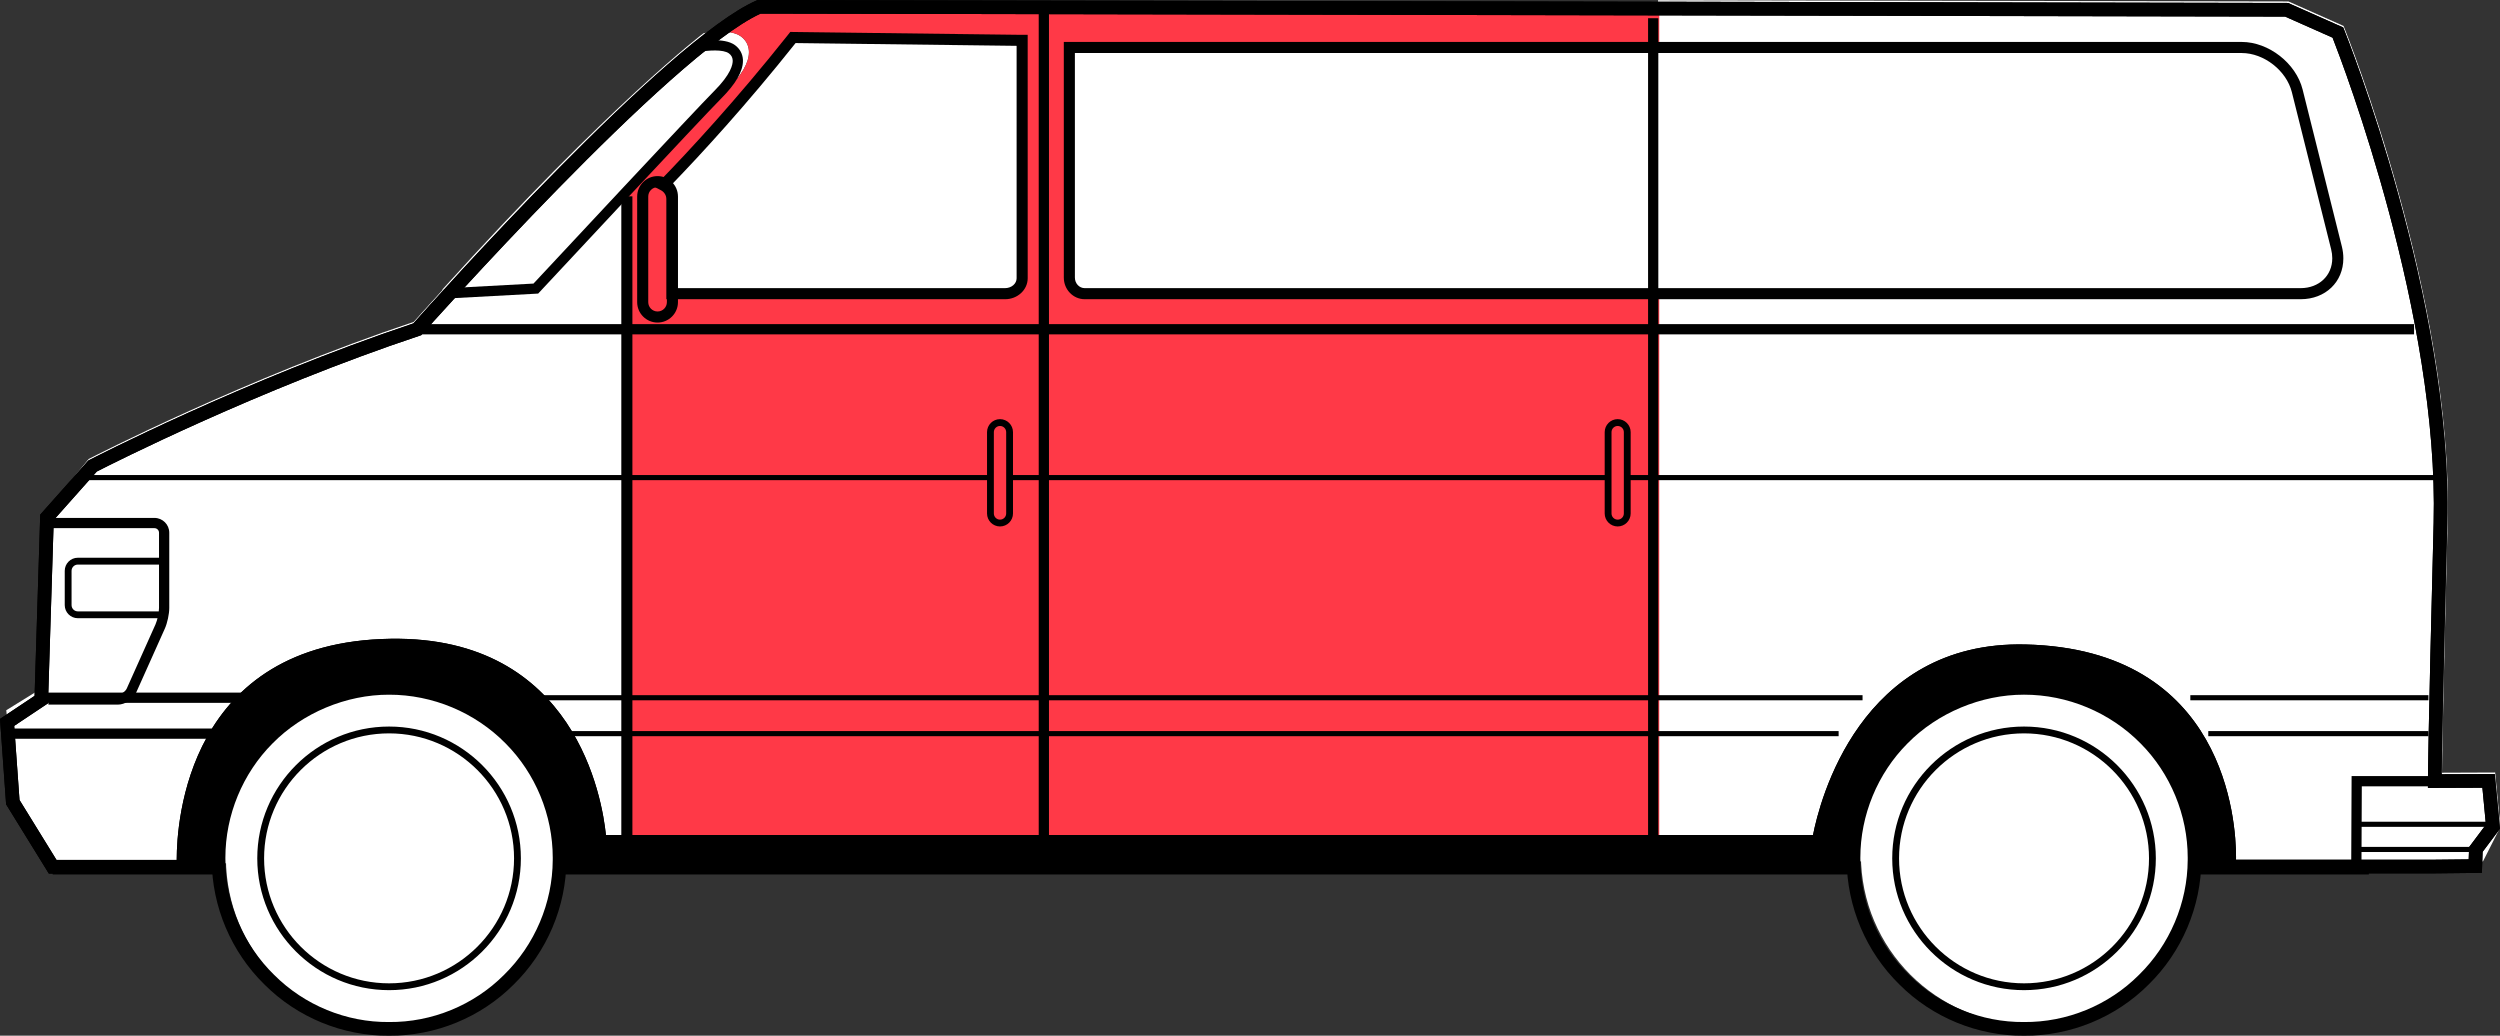 <?xml version="1.0" encoding="utf-8"?>
<!-- Generator: Adobe Illustrator 17.0.0, SVG Export Plug-In . SVG Version: 6.00 Build 0)  -->
<!DOCTYPE svg PUBLIC "-//W3C//DTD SVG 1.1//EN" "http://www.w3.org/Graphics/SVG/1.1/DTD/svg11.dtd">
<svg version="1.1" id="Layer_1" xmlns="http://www.w3.org/2000/svg"  x="0px" y="0px"
	 width="225.677px" height="93.492px" viewBox="0 0 225.677 93.492" enable-background="new 0 0 225.677 93.492"
	 xml:space="preserve">
<rect x="0" y="0" width="225.677" height="93.492" fill="#333333" stroke="none"/>
<g id="front-left">
	<circle fill="#FFFFFF" cx="35.687" cy="77.463" r="15.292"/>
	<path fill="#FFFFFF" d="M17.231,78.067c-0.001-0.011,36.331-1.597,36.331-1.597h3.025V17.723c-3.764,4.025-7.267,7.784-7.339,7.861
		l-0.127,0.136l-8.174,0.441h-0.985c-1.339,1.468-2.277,2.517-2.613,2.895C22.113,34.152,8.242,41.312,8.103,41.384l-0.101,0.052
		l-3.711,4.536l-0.59,16.2l-3.135,1.943l0.76,7.69l3.75,6.25L17.231,78.067z"/>
</g>
<g id="front-windscreen">
	<path fill="#FFFFFF" d="M39.907,26.16C55.177,9.265,63.508,2.999,63.508,2.999c0.241-0.049,2.388-0.451,3.389,0.299
		c0.424,0.318,0.668,0.76,0.705,1.279c0.003,0.047,0.005,0.093,0.005,0.141c0,0.946-0.658,2.082-1.956,3.382
		c-1.599,1.6-16.255,17.324-16.403,17.483l-0.127,0.136l-8.174,0.441H39.907z"/>
</g>
<g id="back-left">
	<path fill="#FFFFFF" d="M224.14,77.76l1.57-3.095l-0.47-4.931l-4.798,0.019c0.02-1.643,0.109-7.108,0.508-22.664
		c0.503-19.955-9.206-44.28-9.301-44.517l-0.093-0.231l-4.975-2.211h-0.13l-56.778-0.111v4.267h52.687
		c2.224,0,4.473,1.756,5.013,3.914l3.543,14.171c0.08,0.319,0.12,0.638,0.12,0.948c0,1.849-1.41,3.191-3.351,3.191h-58.012v49.959
		l15.09,1.291H224.14z"/>
	<circle fill="#FFFFFF" cx="183.277" cy="77.188" r="15.292"/>
</g>
<g id="left">
	<path fill="#FF3947" d="M56.698,23.559v53.393h93.086V26.51H97.912c-0.761,0-1.38-0.649-1.38-1.447L96.531,4.286h53.253V0.501
		L68.539,0.343L68.42,0.395c-1.104,0.483-2.457,1.351-3.965,2.478c0.773-0.061,1.825-0.038,2.442,0.425
		c0.424,0.318,0.668,0.76,0.705,1.279c0.003,0.047,0.005,0.093,0.005,0.141c0,0.946-0.658,2.082-1.956,3.382
		c-0.814,0.814-5.009,5.287-8.953,9.504v2.268L56.698,23.559L56.698,23.559z M60.653,26.51v-8.532c0-0.55-0.316-1.021-0.773-1.256
		c2.703-2.776,6.923-7.329,11.556-13.159l0.141-0.178l0.227,0.003c0.192,0.002,19.17,0.25,20.003,0.25h0.462l0.001,17.054v4.425
		c0,0.768-0.692,1.393-1.542,1.393C90.728,26.51,60.653,26.51,60.653,26.51z"/>
</g>
<g id="side-glass">
	<path fill="#FFFFFF" d="M211.036,23.319c0,1.849-1.41,3.191-3.351,3.191H97.912c-0.761,0-1.38-0.649-1.38-1.447L96.531,4.286
		H202.36c2.224,0,4.473,1.756,5.013,3.914l3.543,14.171C210.996,22.69,211.036,23.009,211.036,23.319z"/>
	<path fill="#FFFFFF" d="M60.654,17.978h0.001v8.532h30.074c0.85,0,1.542-0.625,1.542-1.393v-4.425L92.27,3.638h-0.462
		c-0.833,0-19.811-0.248-20.003-0.25l-0.227-0.003l-0.141,0.178c-4.634,5.829-8.853,10.383-11.556,13.159
		C60.338,16.957,60.654,17.428,60.654,17.978L60.654,17.978z"/>
</g>
<g id="lineart">
	<path d="M211.536,23.319c0,2.139-1.619,3.691-3.851,3.691H97.912c-1.037,0-1.88-0.874-1.88-1.947L96.031,3.786H202.36
		c2.439,0,4.905,1.926,5.498,4.292l3.543,14.171C211.49,22.607,211.536,22.967,211.536,23.319z M97.031,4.786l0.001,20.277
		c0,0.522,0.395,0.947,0.88,0.947h109.773c1.651,0,2.851-1.132,2.851-2.691c0-0.271-0.035-0.548-0.105-0.827l-3.543-14.171
		c-0.487-1.949-2.519-3.535-4.527-3.535C202.361,4.786,97.031,4.786,97.031,4.786z"/>
	<path d="M92.771,20.693v4.425c0,1.044-0.916,1.893-2.042,1.893H60.155v-9.032c0-0.341-0.193-0.653-0.502-0.812l-0.602-0.309
		l0.472-0.484c2.711-2.784,6.911-7.321,11.523-13.121l0.292-0.37l2.223,0.028c4.805,0.063,17.569,0.228,18.247,0.228h0.962
		L92.771,20.693z M61.155,26.01h29.574c0.575,0,1.042-0.4,1.042-0.893L91.77,4.138C90.752,4.133,78.284,3.972,73.547,3.91
		l-1.73-0.022C67.4,9.443,63.359,13.844,60.63,16.667c0.332,0.349,0.523,0.814,0.523,1.311L61.155,26.01z"/>
	<path d="M225.677,74.803l-1.57,2.093l-0.065,1.897l-4.249,0.047H200.54l0.051-0.664c0.001-0.013,0.023-0.314,0.023-0.83
		c0-4.11-1.283-17.551-17.802-17.937c-15.493-0.361-17.926,15.97-18.023,16.665l-0.073,0.532l-0.537,0.001H53.529l-0.021-0.595
		c-0.025-0.71-0.815-17.386-18.237-17.117c-16.784,0.259-18.088,14.341-18.088,18.651c0,0.412,0.014,0.648,0.015,0.659l0.042,0.656
		L4.411,78.862l-3.86-6.256L0,64.898l3.12-2.08l0.511-16.363l4.338-4.88l0.101-0.052c0.139-0.072,14.01-7.232,29.246-12.328
		c1.915-2.152,22.912-25.622,30.96-29.143L68.395,0l0.13,0l138.021,0.268l4.976,2.211l0.093,0.232
		c0.095,0.237,9.815,24.548,9.301,44.517c-0.399,15.555-0.488,21.02-0.508,22.664l4.797-0.019L225.677,74.803z M222.85,77.574
		l0.039-1.108l1.516-2.021l-0.318-3.336l-4.916,0.019v-0.619c0-0.033,0.006-3.479,0.514-23.314
		c0.487-18.683-8.134-41.272-9.121-43.794l-4.279-1.902L68.656,1.231c-8.109,3.695-30.301,28.651-30.525,28.904l-0.11,0.124
		l-0.157,0.052C23.34,35.153,10.026,41.906,8.74,42.564l-3.889,4.375l-0.517,16.55l-3.051,2.035l0.478,6.691l3.34,5.413h10.852
		c0-0.026,0-0.054,0-0.082c0-3.271,0.931-19.6,19.302-19.884c16.725-0.259,19.121,14.533,19.441,17.712h108.967
		c0.586-2.994,4.209-17.547,19.179-17.198c18.09,0.423,19.006,16.043,19.006,19.17c0,0.093-0.001,0.181-0.002,0.261h17.942
		L222.85,77.574z"/>
	<path d="M201.204,78.224c0,0,1.482-18.967-18.38-19.43c-16.242-0.379-18.648,17.198-18.648,17.198H54.124
		c0,0-0.609-17.995-18.862-17.712C15.31,58.589,16.583,78.246,16.583,78.246H4.755v0.692h15.044
		c-0.04-0.432-0.065-0.866-0.067-1.301c-0.058-4.034,1.562-8.079,4.431-10.96c2.847-2.896,6.887-4.593,10.956-4.583
		c4.083-0.007,8.112,1.687,10.963,4.583c2.867,2.881,4.489,6.927,4.431,10.957c-0.002,0.436-0.027,0.871-0.067,1.304h116.941
		c-0.04-0.432-0.065-0.866-0.067-1.301c-0.058-4.034,1.562-8.079,4.431-10.96c2.847-2.896,6.887-4.593,10.956-4.583
		c4.083-0.007,8.112,1.687,10.963,4.583c2.867,2.881,4.489,6.927,4.431,10.957c-0.002,0.436-0.027,0.871-0.067,1.304h15.803v-0.714
		C213.837,78.224,201.204,78.224,201.204,78.224z"/>
	<polygon points="219.79,70.057 219.79,70.981 213.202,70.981 213.172,77.971 212.247,77.967 212.281,70.057 	"/>
	<rect x="93.766" y="1.069" width="0.925" height="75.158"/>
	<rect x="148.773" y="1.644" width="0.925" height="74.426"/>
	<path d="M67.066,5.502c0,0.946-0.657,2.082-1.956,3.381c-1.599,1.599-16.256,17.324-16.403,17.483l-0.127,0.136l-8.174,0.441
		l-0.05-0.923l7.802-0.421c1.543-1.655,14.75-15.82,16.299-17.37c1.53-1.53,1.71-2.418,1.683-2.802
		c-0.018-0.25-0.128-0.448-0.337-0.605C65.294,4.44,63.905,4.538,63.15,4.69l-0.182-0.907c0.242-0.048,2.389-0.451,3.39,0.3
		c0.424,0.318,0.668,0.76,0.705,1.279C67.065,5.407,67.066,5.454,67.066,5.502z"/>
	<rect x="3.726" y="62.522" width="19.659" height="0.925"/>
	<rect x="47.699" y="62.754" width="120.435" height="0.462"/>
	<rect x="197.723" y="62.754" width="21.493" height="0.462"/>
	<rect x="0.958" y="65.764" width="19.682" height="0.925"/>
	<rect x="49.967" y="65.995" width="116.007" height="0.462"/>
	<rect x="199.343" y="65.995" width="19.873" height="0.462"/>
	<path d="M15.28,48.09v6.79c0,0.545-0.175,1.362-0.398,1.86l-2.598,5.797c-0.269,0.6-0.995,1.07-1.653,1.07H4.369v-0.925h6.262
		c0.301,0,0.686-0.25,0.809-0.524l2.598-5.797c0.169-0.377,0.317-1.07,0.317-1.482v-6.79c0-0.227-0.185-0.412-0.411-0.412H3.986
		v-0.925h9.958C14.681,46.754,15.28,47.353,15.28,48.09z"/>
	<path d="M15.072,50.349v0.616H7.026c-0.312,0-0.566,0.253-0.566,0.565v3.095c0,0.312,0.254,0.565,0.566,0.565h8.046v0.616H7.026
		c-0.652,0-1.182-0.53-1.182-1.182v-3.095c0-0.651,0.53-1.182,1.182-1.182h8.046V50.349z"/>
	<path d="M91.444,39.009v7.343c0,0.647-0.526,1.172-1.172,1.172S89.1,46.998,89.1,46.352v-7.343c0-0.647,0.526-1.173,1.172-1.173
		C90.918,37.837,91.444,38.363,91.444,39.009z M89.716,46.352c0,0.306,0.249,0.556,0.556,0.556s0.556-0.249,0.556-0.556v-7.343
		c0-0.306-0.249-0.556-0.556-0.556s-0.556,0.25-0.556,0.556V46.352z"/>
	<path d="M147.201,39.009v7.343c0,0.647-0.526,1.172-1.172,1.172c-0.647,0-1.172-0.526-1.172-1.172v-7.343
		c0-0.647,0.526-1.173,1.172-1.173C146.675,37.837,147.201,38.363,147.201,39.009z M145.473,46.352c0,0.306,0.249,0.556,0.556,0.556
		c0.306,0,0.556-0.249,0.556-0.556v-7.343c0-0.306-0.249-0.556-0.556-0.556c-0.306,0-0.556,0.25-0.556,0.556V46.352z"/>
	<rect x="37.667" y="29.259" width="180.252" height="0.925"/>
	<rect x="146.967" y="42.882" width="73.543" height="0.462"/>
	<rect x="7.244" y="42.882" width="82.217" height="0.462"/>
	<rect x="91.405" y="42.882" width="53.942" height="0.462"/>
	<rect x="213.043" y="76.45" width="10.454" height="0.462"/>
	<rect x="212.871" y="74.178" width="12.275" height="0.462"/>
	<path d="M198.719,77.426l-0.001,0.217c-0.016,4.192-1.754,8.291-4.769,11.24c-2.96,2.965-7.06,4.646-11.243,4.608
		c-4.172,0.038-8.272-1.643-11.237-4.612c-3.011-2.942-4.75-7.041-4.765-11.24l-0.002-0.213c0-4.165,1.681-8.242,4.613-11.184
		c2.985-3.036,7.138-4.774,11.393-4.765c4.255-0.008,8.412,1.73,11.402,4.768C197.038,69.187,198.719,73.263,198.719,77.426z
		 M167.935,77.426l0.002,0.202c0.014,3.877,1.618,7.656,4.399,10.375c2.737,2.741,6.515,4.291,10.37,4.256
		c3.865,0.035,7.643-1.515,10.376-4.252c2.786-2.724,4.389-6.504,4.404-10.375l0.001-0.206c0-3.839-1.55-7.598-4.253-10.314
		c-2.761-2.805-6.597-4.409-10.525-4.402c-3.87-0.008-7.801,1.636-10.517,4.399C169.486,69.825,167.935,73.584,167.935,77.426z"/>
	<path d="M194.609,77.484c0,6.56-5.338,11.898-11.898,11.898s-11.898-5.338-11.898-11.898s5.338-11.898,11.898-11.898
		S194.609,70.923,194.609,77.484z M171.429,77.484c0,6.221,5.061,11.282,11.282,11.282s11.282-5.061,11.282-11.282
		s-5.061-11.282-11.282-11.282S171.429,71.263,171.429,77.484z"/>
	<path d="M51.13,77.424l-0.001,0.219c-0.015,4.192-1.754,8.291-4.769,11.24c-2.96,2.965-7.059,4.646-11.243,4.608
		c-4.172,0.038-8.272-1.643-11.237-4.612c-3.011-2.942-4.75-7.041-4.765-11.24l-0.002-0.213c0-4.165,1.681-8.242,4.612-11.184
		c2.985-3.036,7.139-4.774,11.394-4.765c4.255-0.008,8.411,1.73,11.401,4.768C49.449,69.187,51.13,73.263,51.13,77.424z
		 M20.346,77.426l0.002,0.202c0.014,3.877,1.617,7.656,4.399,10.375c2.738,2.741,6.516,4.291,10.37,4.256
		c3.866,0.035,7.644-1.515,10.376-4.251c2.786-2.725,4.389-6.504,4.403-10.375l0.001-0.207c0-3.838-1.55-7.597-4.253-10.313
		c-2.761-2.805-6.597-4.409-10.525-4.402c-3.87-0.008-7.801,1.636-10.518,4.399C21.896,69.825,20.346,73.584,20.346,77.426z"/>
	<path d="M47.02,77.484c0,6.56-5.337,11.898-11.898,11.898c-6.561,0-11.898-5.338-11.898-11.898s5.337-11.898,11.898-11.898
		S47.02,70.923,47.02,77.484z M23.84,77.484c0,6.221,5.061,11.282,11.282,11.282s11.282-5.061,11.282-11.282
		s-5.061-11.282-11.282-11.282S23.84,71.263,23.84,77.484z"/>
	<path d="M225.677,74.803l-1.57,2.093l-0.065,1.897l-4.249,0.047H200.54l0.051-0.664c0.001-0.013,0.023-0.314,0.023-0.83
		c0-4.11-1.283-17.551-17.802-17.937c-15.493-0.361-17.926,15.97-18.023,16.665l-0.073,0.532l-0.537,0.001H53.529l-0.021-0.595
		c-0.025-0.71-0.815-17.386-18.237-17.117c-16.784,0.259-18.088,14.341-18.088,18.651c0,0.412,0.014,0.648,0.015,0.659l0.042,0.656
		L4.411,78.862l-3.86-6.256L0,64.898l3.12-2.08l0.511-16.363l4.338-4.88l0.101-0.052c0.139-0.072,14.01-7.232,29.246-12.328
		c1.915-2.152,22.912-25.622,30.96-29.143L68.395,0l0.13,0l138.021,0.268l4.976,2.211l0.093,0.232
		c0.095,0.237,9.815,24.548,9.301,44.517c-0.399,15.555-0.488,21.02-0.508,22.664l4.797-0.019L225.677,74.803z M222.85,77.574
		l0.039-1.108l1.516-2.021l-0.318-3.336l-4.916,0.019v-0.619c0-0.033,0.006-3.479,0.514-23.314
		c0.487-18.683-8.134-41.272-9.121-43.794l-4.279-1.902L68.656,1.231c-8.109,3.695-30.301,28.651-30.525,28.904l-0.11,0.124
		l-0.157,0.052C23.34,35.153,10.026,41.906,8.74,42.564l-3.889,4.375l-0.517,16.55l-3.051,2.035l0.478,6.691l3.34,5.413h10.852
		c0-0.026,0-0.054,0-0.082c0-3.271,0.931-19.6,19.302-19.884c16.725-0.259,19.121,14.533,19.441,17.712h108.967
		c0.586-2.994,4.209-17.547,19.179-17.198c18.09,0.423,19.006,16.043,19.006,19.17c0,0.093-0.001,0.181-0.002,0.261h17.942
		L222.85,77.574z"/>
	<path d="M61.2,17.738v9.539c0,1.015-0.826,1.841-1.841,1.841s-1.841-0.826-1.841-1.841v-9.539c0-1.015,0.826-1.841,1.841-1.841
		S61.2,16.723,61.2,17.738z M58.518,27.277c0,0.464,0.377,0.841,0.841,0.841s0.841-0.377,0.841-0.841v-9.539
		c0-0.464-0.377-0.841-0.841-0.841s-0.841,0.377-0.841,0.841V27.277z"/>
	<rect x="56.087" y="17.724" width="1" height="60.344"/>
</g>
</svg>
